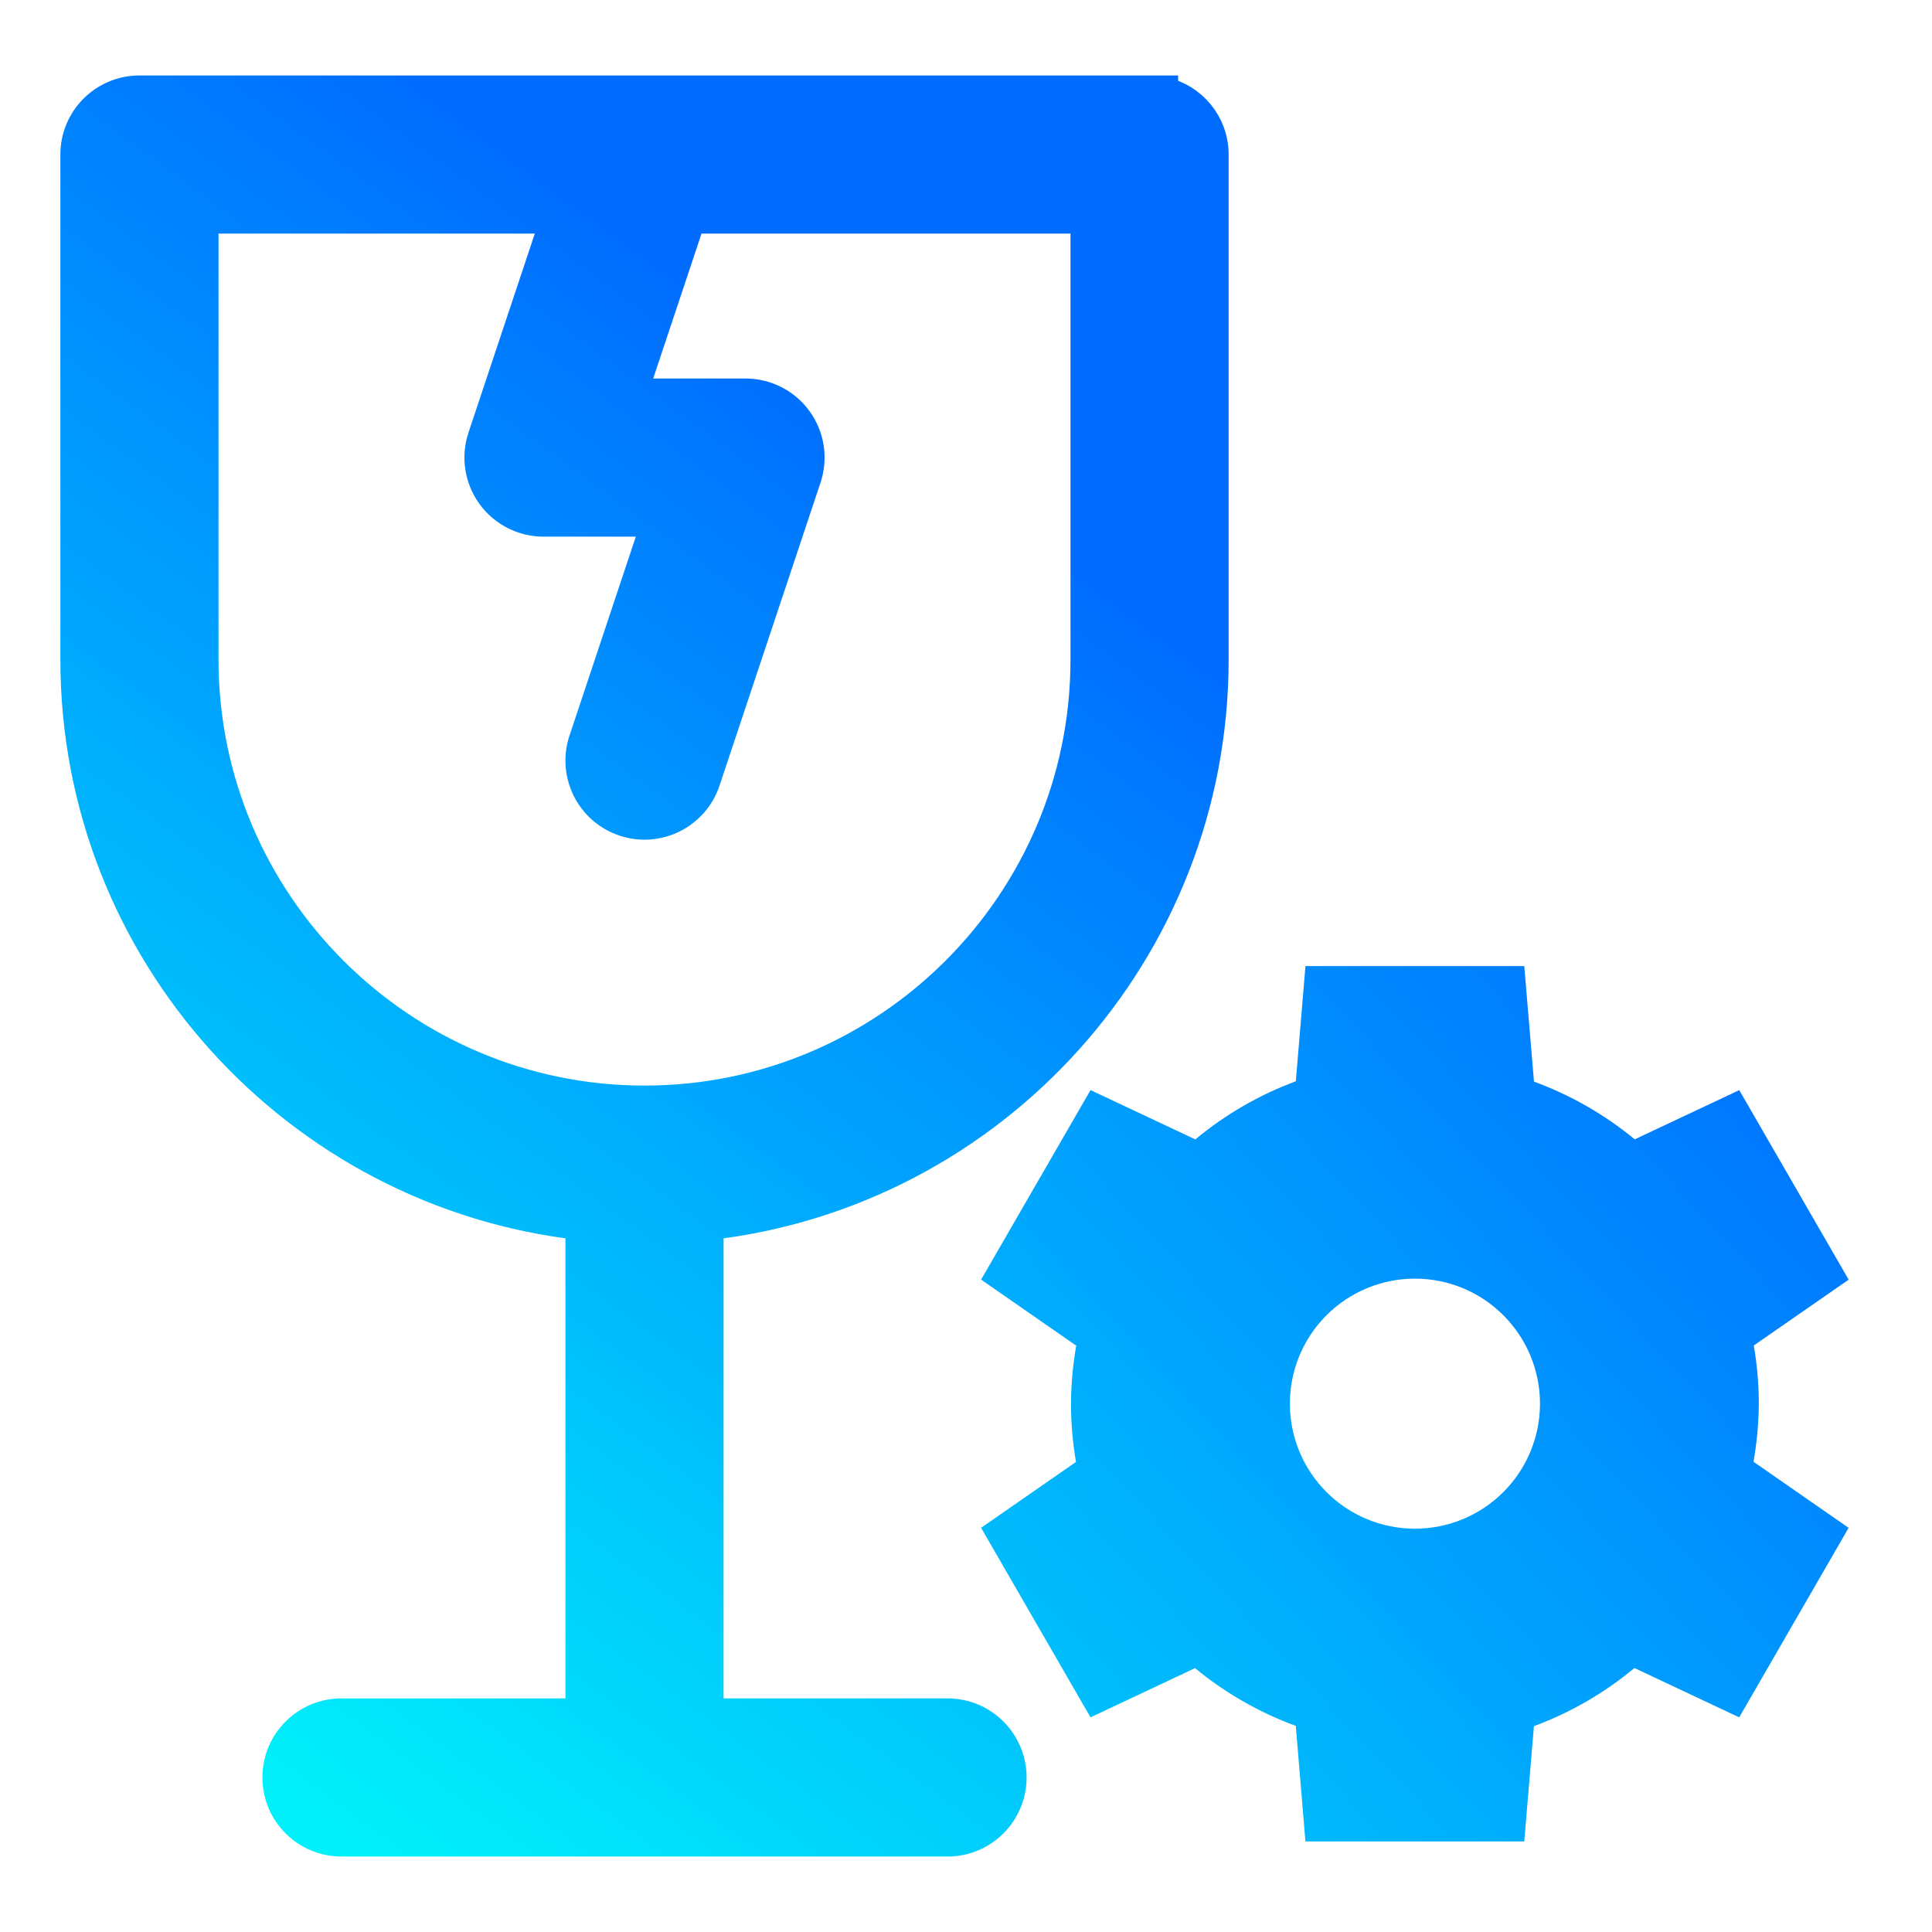 <?xml version="1.0" encoding="UTF-8" standalone="no"?>
<svg
   width="128"
   height="128"
   viewBox="0 0 128 128"
   fill="none"
   version="1.1"
   id="svg7"
   sodipodi:docname="winecfg.svg"
   inkscape:version="1.3.2 (091e20ef0f, 2023-11-25, custom)"
   xmlns:inkscape="http://www.inkscape.org/namespaces/inkscape"
   xmlns:sodipodi="http://sodipodi.sourceforge.net/DTD/sodipodi-0.dtd"
   xmlns:xlink="http://www.w3.org/1999/xlink"
   xmlns="http://www.w3.org/2000/svg"
   xmlns:svg="http://www.w3.org/2000/svg">
  <sodipodi:namedview
     id="namedview7"
     pagecolor="#505050"
     bordercolor="#ffffff"
     borderopacity="1"
     inkscape:showpageshadow="0"
     inkscape:pageopacity="0"
     inkscape:pagecheckerboard="1"
     inkscape:deskcolor="#505050"
     inkscape:zoom="3.3085938"
     inkscape:cx="86.139314"
     inkscape:cy="80.245572"
     inkscape:current-layer="svg7" />
  <path
     d="M77.054 6.094V6H76.162H9.238C6.898 6 5 7.898 5 10.239V43.7C5 63.056 19.661 79.047 38.462 81.16V113.523H22.623C20.282 113.523 18.385 115.421 18.385 117.762C18.385 120.102 20.282 122 22.623 122H62.777C65.118 122 67.015 120.102 67.015 117.762C67.015 115.421 65.118 113.523 62.777 113.523H46.938V81.16C65.739 79.047 80.4 63.056 80.4 43.7V10.239C80.4 8.204 78.966 6.504 77.054 6.094ZM45.755 14.477H71.923V43.7C71.923 59.813 58.813 72.923 42.7 72.923C26.587 72.923 13.477 59.813 13.477 43.7V14.477H36.819L31.987 28.975L31.986 28.975C31.556 30.268 31.773 31.688 32.569 32.794C33.366 33.898 34.645 34.554 36.008 34.554H43.512L38.679 49.052V49.052C37.939 51.273 39.139 53.673 41.359 54.413H41.36C43.581 55.153 45.981 53.953 46.721 51.733L53.413 31.656V31.655C53.844 30.363 53.627 28.942 52.831 27.837C52.034 26.732 50.755 26.077 49.392 26.077H41.888L45.755 14.477Z"
     fill="url(#paint0_linear)"
     stroke="url(#paint1_linear)"
     stroke-width="2"
     id="path1"
     style="fill:url(#linearGradient9);fill-opacity:1;stroke:url(#linearGradient14)" />
  <path
     d="M86.491 64L85.852 71.638C83.43 72.535 81.178 73.837 79.193 75.489L72.251 72.221L65.001 84.778L71.304 89.155C71.08 90.424 70.963 91.709 70.956 92.998C70.957 94.291 71.068 95.582 71.288 96.857L65 101.221L72.249 113.778L79.175 110.518C81.167 112.162 83.424 113.457 85.85 114.345L86.488 122H100.987L101.626 114.362C104.048 113.465 106.299 112.163 108.285 110.511L115.227 113.779L122.476 101.223L116.173 96.845C116.399 95.577 116.517 94.291 116.526 93.003C116.525 91.709 116.413 90.417 116.193 89.142L122.479 84.781L115.23 72.224L108.304 75.484C106.312 73.841 104.055 72.548 101.63 71.662L100.987 64.006H86.489L86.491 64ZM93.74 84.713C94.829 84.712 95.906 84.926 96.912 85.342C97.917 85.758 98.831 86.368 99.6 87.138C100.37 87.907 100.981 88.82 101.397 89.825C101.814 90.831 102.029 91.908 102.029 92.996C102.029 94.084 101.814 95.162 101.397 96.167C100.981 97.172 100.37 98.086 99.6 98.855C98.831 99.624 97.917 100.234 96.912 100.65C95.906 101.066 94.829 101.28 93.74 101.28C91.543 101.279 89.437 100.407 87.883 98.853C86.33 97.3 85.457 95.193 85.457 92.996C85.457 90.799 86.33 88.693 87.883 87.139C89.437 85.586 91.543 84.713 93.74 84.713V84.713Z"
     fill="url(#paint2_linear)"
     id="path2"
     style="fill:url(#linearGradient11);fill-opacity:1" />
  <defs
     id="defs7">
    <linearGradient
       id="linearGradient13"
       inkscape:collect="always">
      <stop
         style="stop-color:#00f1fa;stop-opacity:1;"
         offset="0"
         id="stop13" />
      <stop
         style="stop-color:#006cff;stop-opacity:1;"
         offset="1"
         id="stop14" />
    </linearGradient>
    <linearGradient
       id="linearGradient7"
       inkscape:collect="always">
      <stop
         style="stop-color:#00f1fa;stop-opacity:1;"
         offset="0"
         id="stop8" />
      <stop
         style="stop-color:#006cff;stop-opacity:1;"
         offset="1"
         id="stop9" />
    </linearGradient>
    <linearGradient
       id="paint0_linear"
       x1="42.7"
       y1="122"
       x2="42.7"
       y2="6"
       gradientUnits="userSpaceOnUse">
      <stop
         stop-color="#FD3A84"
         id="stop2" />
      <stop
         offset="1"
         stop-color="#FFA68D"
         id="stop3" />
    </linearGradient>
    <linearGradient
       id="paint1_linear"
       x1="42.7"
       y1="122"
       x2="42.7"
       y2="6"
       gradientUnits="userSpaceOnUse">
      <stop
         stop-color="#FD3A84"
         id="stop4" />
      <stop
         offset="1"
         stop-color="#FFA68D"
         id="stop5" />
    </linearGradient>
    <linearGradient
       id="paint2_linear"
       x1="65"
       y1="122"
       x2="122.479"
       y2="93"
       gradientUnits="userSpaceOnUse">
      <stop
         offset="0"
         stop-color="#27CDFC"
         id="stop7" />
      <stop
         stop-color="#0357D1"
         id="stop6"
         offset="1" />
    </linearGradient>
    <linearGradient
       inkscape:collect="always"
       xlink:href="#linearGradient7"
       id="linearGradient9"
       x1="22.623"
       y1="122"
       x2="80.4"
       y2="43.7"
       gradientUnits="userSpaceOnUse" />
    <linearGradient
       inkscape:collect="always"
       xlink:href="#linearGradient7"
       id="linearGradient11"
       x1="22.623"
       y1="122"
       x2="104.037"
       y2="45.987"
       gradientUnits="userSpaceOnUse" />
    <linearGradient
       inkscape:collect="always"
       xlink:href="#linearGradient13"
       id="linearGradient14"
       x1="22.623"
       y1="122"
       x2="80.4"
       y2="43.7"
       gradientUnits="userSpaceOnUse" />
  </defs>
</svg>
